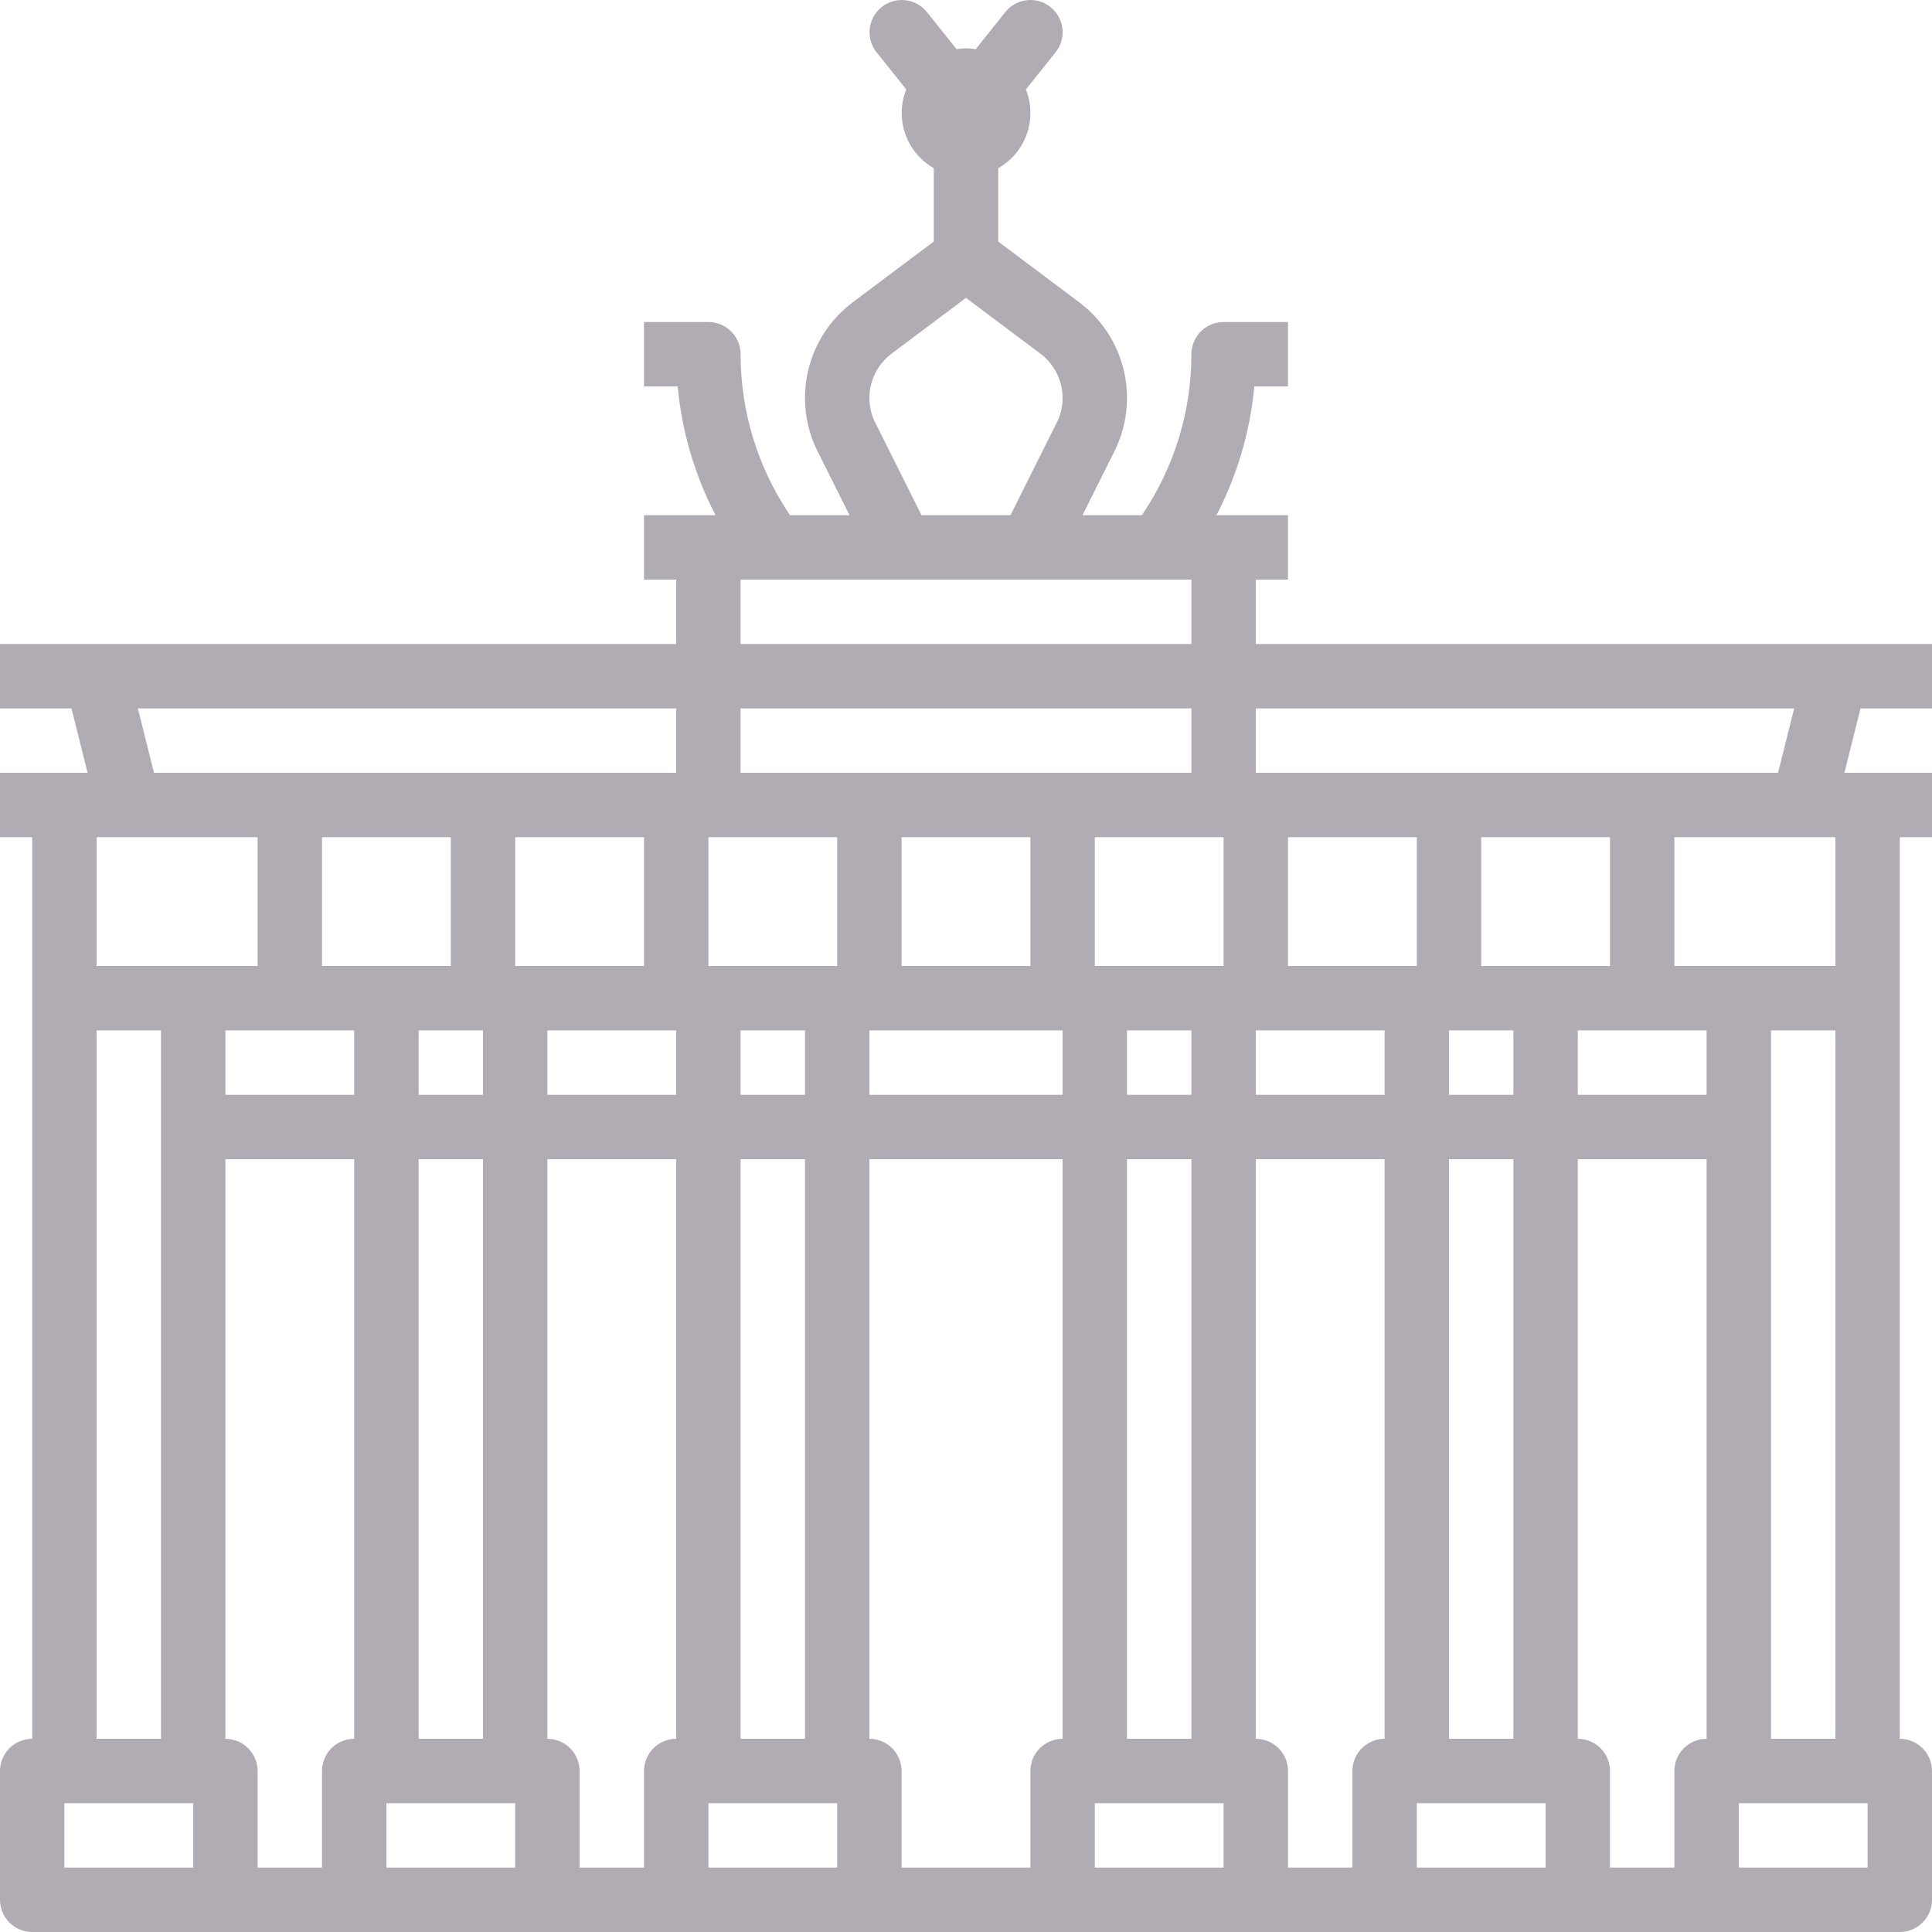 <svg height="480pt" viewBox="0 0 480 480.002" width="480pt" xmlns="http://www.w3.org/2000/svg"><path fill="#b1acb4" d="m312 160.004v-16h8v-16h-17.773c5.176-9.957 8.371-20.828 9.406-32h8.367v-16h-16c-4.418 0-8 3.582-8 8 .004 14.07-4.176 27.828-12 39.527l-.277.473h-14.777l7.91-15.832c6.438-12.855 2.75-28.469-8.75-37.09l-20.105-15.078v-18.219c6.863-3.887 9.801-12.242 6.883-19.566l7.367-9.215c2.762-3.453 2.203-8.488-1.25-11.25-3.449-2.762-8.484-2.203-11.246 1.25l-7.352 9.238c-1.559-.32-3.164-.32-4.723 0l-7.391-9.238c-2.762-3.453-7.797-4.012-11.246-1.25-3.453 2.762-4.012 7.797-1.25 11.25l7.367 9.215c-2.926 7.316-.004 15.668 6.84 19.566v18.219l-20.109 15.078c-11.496 8.625-15.18 24.238-8.746 37.09l7.914 15.832h-14.777l-.312-.473c-7.812-11.703-11.977-25.457-11.969-39.527 0-4.418-3.582-8-8-8h-16v16h8.371c1.031 11.172 4.227 22.043 9.406 32h-17.777v16h8v16h-168v16h17.762l4 16h-21.762v16h8v224c-4.418 0-8 3.582-8 8v32c0 4.418 3.582 8 8 8h464c4.418 0 8-3.582 8-8v-32c0-4.418-3.582-8-8-8v-224h8v-16h-21.758l4-16h17.758v-16zm-288 96h16v176h-16zm24 208h-32v-16h32zm0-224h-24v-32h40v32zm40 192c-4.418 0-8 3.582-8 8v24h-16v-24c0-4.418-3.582-8-8-8v-144h32zm0-160h-32v-16h32zm16 0v-16h16v16zm16 16v144h-16v-144zm-8-48h-32v-32h32zm16 224h-32v-16h32zm0-224v-32h32v32zm40 192c-4.418 0-8 3.582-8 8v24h-16v-24c0-4.418-3.582-8-8-8v-144h32zm0-160h-32v-16h32zm0-80h-129.75l-4-16h133.75zm53.496-104.129 18.504-13.871 18.496 13.871c3.453 2.602 5.492 6.668 5.504 10.992.004 2.133-.496 4.238-1.453 6.145l-11.488 22.992h-22.113l-11.488-22.992c-.957-1.906-1.457-4.012-1.457-6.145.016-4.32 2.047-8.387 5.496-10.992zm-37.496 56.129h112v16h-112zm24 320h-32v-16h32zm-8-176v144h-16v-144zm-16-16v-16h16v16zm24-32h-32v-32h32zm56 192c-4.418 0-8 3.582-8 8v24h-32v-24c0-4.418-3.582-8-8-8v-144h48zm0-160h-48v-16h48zm-40-32v-32h32v32zm-8-48h-32v-16h112v16zm88 272h-32v-16h32zm-8-176v144h-16v-144zm-16-16v-16h16v16zm24-32h-32v-32h32zm152-32v32h-40v-32zm0 48v176h-16v-176zm-144-80h133.754l-4 16h-129.754zm48 96v-16h16v16zm16 16v144h-16v-144zm-24-80v32h-32v-32zm-8 224c-4.418 0-8 3.582-8 8v24h-16v-24c0-4.418-3.582-8-8-8v-144h32zm0-160h-32v-16h32zm40 192h-32v-16h32zm0-224h-16v-32h32v32zm40 192c-4.418 0-8 3.582-8 8v24h-16v-24c0-4.418-3.582-8-8-8v-144h32zm0-160h-32v-16h32zm40 176v16h-32v-16zm0 0"/></svg>